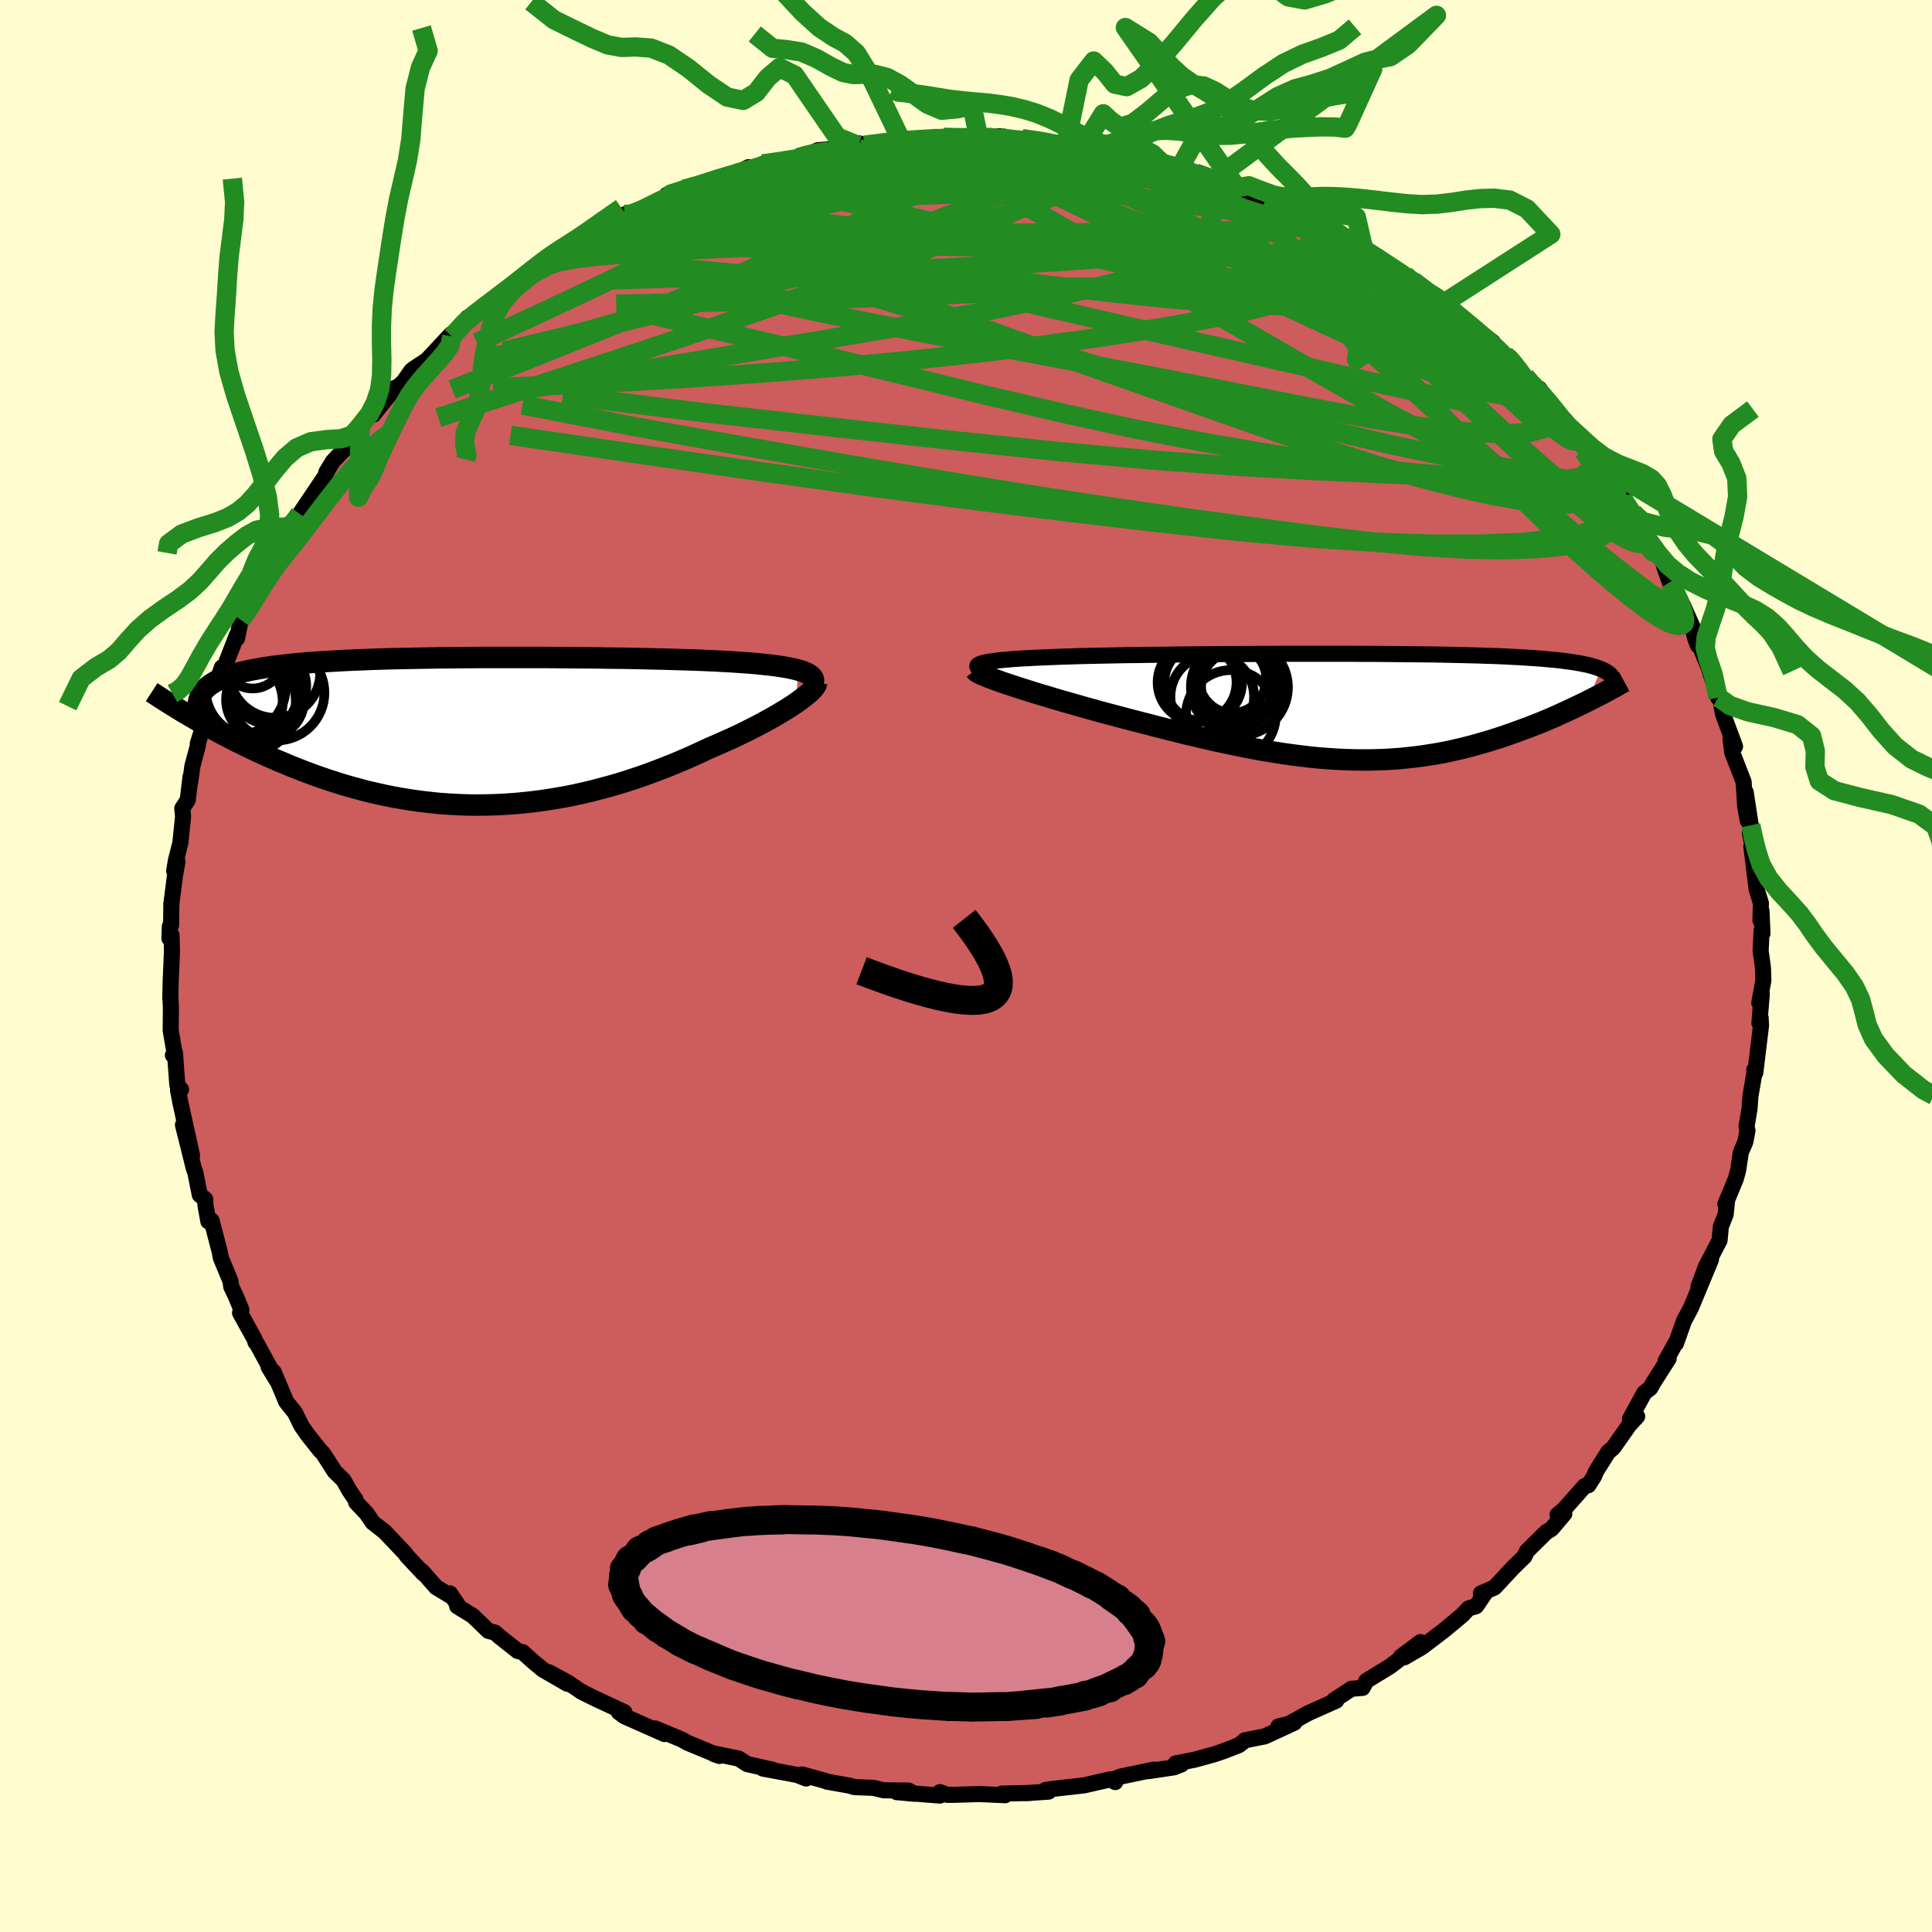 <svg xmlns="http://www.w3.org/2000/svg" width="500" height="500" viewBox="-100 -100 200 200"><defs><clipPath id="c"><path d="m35.22-6.36-.39-.1-.42-.09-.46-.09-.49-.08-.53-.08-.56-.07-.6-.06-.62-.07-.66-.06-.69-.05-.71-.05-.74-.05-.77-.04-.79-.05-.81-.03-.87-.04-.9-.03-.94-.03-.97-.03-1-.03-1.04-.02-1.06-.03-1.09-.02L17-7.58l-1.13-.01-1.16-.02-1.16-.01-1.18-.01-1.2-.01-1.2-.01-1.21-.01H2.72l-1.19.01-1.19.01-1.17.01-1.15.01-1.14.02-1.12.02-1.1.02-1.08.02-1.06.03-1.03.03-1.01.04-.98.04-.95.04-.92.05-.89.05-.87.05-.83.06-.8.06-.77.07-.73.07-.71.08-.67.08-.65.08-.61.09-.58.1-.55.1-.53.1-.5.11-.47.11-.44.12-.42.12-.39.13-.37.14-.34.14-.32.14-.29.15-.27.16-.25.16-.22.17-.2.17-.17.18-.16.19-.13.19-.97 2.5.49.28.51.29.52.29.53.3.54.29.56.3.58.3.58.3.6.3.62.3.62.3.64.3.66.3.66.3.68.29.7.29.71.3.73.29.74.29.76.28.78.28.79.27.81.26.82.26.84.24.85.23.86.23.88.2.89.2.91.18.91.16.93.15.94.13.95.11.95.1.97.07.97.05.99.04.98.01 1-.01.99-.03 1.01-.05 1-.07 1.01-.1L8 7.25l1.01-.14 1.01-.16 1.01-.17 1-.2 1-.22 1-.24.99-.26.99-.27.98-.29.97-.31.96-.32.95-.34.93-.35.93-.36.91-.37.89-.38.88-.39.86-.39.85-.4.73-.31.72-.32.7-.31.68-.32.67-.32.64-.32.63-.32.61-.32.58-.32.56-.31.53-.31.5-.3.48-.29.45-.29.42-.28"/></clipPath><clipPath id="b"><path d="m-37.39-4.72.42-.06.45-.05.49-.04.54-.05.57-.04.6-.04.64-.03.67-.04.71-.03.73-.03.76-.03.78-.03.81-.02.84-.03.86-.02.94-.02.98-.02 1.01-.02 1.04-.02 1.06-.01 1.1-.02 1.11-.01 1.14-.01 1.15-.02 1.17-.01 1.18-.01 1.19-.01 1.2-.01h1.21l1.21-.01 1.21-.01h1.21l1.21-.01h7.05l1.13.01h1.1l1.09.01 1.07.01 1.04.01 1.02.01 1 .01.97.01.94.02.91.02.89.02.86.02.83.02.8.03.78.02.74.03.72.03.68.04.66.03.63.04.61.04.57.04.56.04.52.05.51.04.48.05.46.05.43.06.42.05.39.06.38.06.35.06.34.07.31.06.3.07.27.08.26.07.24.08.23.08.2.08-1.32 3.3-.44.22-.44.21-.45.22-.47.22-.47.22-.49.22-.5.23-.5.22-.52.22-.53.22-.53.21-.55.22-.56.21-.57.21-.57.21-.6.21-.6.21-.62.2-.63.2-.64.19-.66.19-.67.19-.68.17-.69.17-.71.16-.71.15-.73.14-.74.12-.76.12-.76.1-.78.09-.79.08-.8.06-.81.05-.82.03-.83.02H.75l-.86-.01-.87-.03-.87-.04-.89-.06-.91-.07-.91-.09-.92-.11-.93-.12-.94-.13-.96-.15-.96-.16-.97-.17-.98-.19-.99-.2-.99-.21-1-.21-1.01-.23-1.02-.24-1.02-.24-1.02-.25-1.03-.26-1.03-.26-1.03-.27-1.03-.26-1.03-.27-1.02-.27-1.02-.27-.83-.22-.81-.23-.81-.22-.79-.23-.78-.22-.77-.22-.75-.22-.73-.22-.71-.21-.69-.21-.66-.21-.64-.2-.61-.2-.58-.19-.55-.18"/></clipPath><filter id="a"><feTurbulence baseFrequency=".05" numOctaves="3" result="noise" type="noise"/><feDisplacementMap in="SourceGraphic" in2="noise" scale="2"/></filter></defs><rect width="100%" height="100%" x="-100" y="-100" fill="#FFFDD0"/><path fill="#CD5C5C" stroke="#000" stroke-linejoin="round" stroke-width="1.667" d="m82.5.18.04 1.33-.42 2.31.26-.91-.25 3.01.13-.56.04.8-.59 4.88-.11-.29.04.18-.43 2.51-.1 1.33-.31 1.87.1.41-.23 1.17-.46 1.07-.28 1.87-.24.87-1.08 2.62.16-.18-.13 1.25-.5 1.26-.13 1.42-1.39 2.67-.8 2.14 1.3-2.82-2.03 4.89-.09.19-.67 1.26-.84 2.36.05-.21-1.13 2.04.33-.28-1.6 2.51-.29.53-.63.5-1.48 2.7.74-.25-.82.88-1.67 2.38-.51.42-1.28 2.04-.16.44-.61.96-.38.08-2.16 2.44-.65.54.7-.11-1.32 1.56-.56.35-2 1.97-.26.56-1.14 1.11-1.95 2.09-1.41.61.53-.18-1.02 1.5-.78.23-.67.71-1.9 1.58-2.29 1.74-1.8 1.04 1.68-1.58-2.04 1.52.3-.09-1.38 1.06L41.45 74l-.4.73-1.14.09L38.1 76l.23.05-2.87 1.28-2.44 1.35-.68.04 1.66-.39-3.07 1.42-2.08.41-.15.15-.45.35-1.62.63-.95.32-2 .55-1.98.39.6.1-.75.3-2.68.4.57-.16-3.44.72-.66.26.11.31-.47-.29-2.75.63-3.46.39-.54.09.32.17-2.45.16.51-.02-2.9.06.34.17-2.65-.12-2.73.08h-.61l-.75-.28-.01.36-4.48-.36 1.83.17-.61-.33-2.58-.03-1.01-.25-2-.08-.5-.15-2.37-.42-.1-.06-2.45-.68.42.42-.94-.37-3.54-.66 1 .12-2.61-.58-.89-.57-2.36-.49-.18.03.55.19-3.27-1.35-.67-.37-2.72-1.13.97.58-4.15-1.84-.59-.44.58.01-3.17-1.48-1.26-.63-1.42-.96-1.96-1.06 1.92 1.2-2.54-1.47-1-.83-1.09-.98-.52-.12-1.92-1.52-.42-.38-.69-.18-1.62-1.56-1.61-.99.06-.15-.81-1.18.08.27-1.51-.91-1.49-1.69.17.27-1.71-1.82-.19-.28-2.12-2.23-1.21-.94-.65-.95-1.08-1.14-.06-.28-.66-.97-.59-1.06-.92-.9-1.18-1.84-.38-.4-1.26-1.59-.62-.9-.67-1.36-.9-1.12-1.29-3.07-.53-.53.86 1.42-2.06-3.8-.17-.19-.08-.3-1.51-2.73.14-.32-.6-1.45-.45-.94-.08-.58-1-2.41-.13-.69-.83-3.17-.33.09-.3-1.67-.02-.62-.57-.46-.46-2.32-.15-.39-1.13-4.53.94 3.16-1.2-5.43-.25-1.33.31-.06-.38-.45-.25-3.35-.21.24.21-.01-.44-2.54.02-2.32-.04-1.06-.02.07.04-1.8.13-3.07-.04-1.68-.22.32.04-1.23.13-.13.03-2.21.37-2.9.26-1.49-.34.98.18-1.09.46-1.81.28-2.72-.08-.85.56-.87.3-2.43-.04.58.22-1.64.57-2.13-.01-.21 1.22-3.87.33-.32.42-1.09-.64.71 1.17-3.33.05.53 1.5-3.87.02.33.39-1.91.72-1.31.61-.98-.06-.21 1.04-2.39.6-1.16.99-1.72-.66 1.25 2.11-3.03-.31.61.47-1.07.59-.96 2.67-3.96.08-.35.67-1.11 1.14-1.21.54-.41.24-.72.93-1.37 1.59-1.66-.24.52 2.24-2.79.21-.02.66-.58.82-1.17.25-.2 1.37-.9 2.46-2.64-.9.98 1.01-.78 1.62-1.94 1.15-.63.6-.38 1.48-1.28.53-.3 1.88-1.04.74-.92.57-.43 2.5-1.66-.52.23 2.16-1.06-.51.49 2.57-1.7-.32.35 3.42-2.36.4.27 1.02-.64.73-.18 2.81-1.62-.56.13.14.15 1.61-.72 2.59-.69 1.02-.55.87.07 2.23-1.12.44.22 1.01-.55 2.17-.29 1.49-.36 1.05-.27.99-.5 1.98-.15 2.19-.34.07-.23.38.11.21.09 3.32-.34.49-.27.02.12 3.94-.21-.49-.15.93.05 4.1-.04-.47.1 2.39-.18-1.32.04 1.99.44 1.41-.24 2.64.39 1.93.11-.31.06 1.98.39 2.52.35-.41.02.2-.09 3.47.6.36.06.64.17 1.59.58 1.74.38.17-.01 1.19.46 2.19.76 1.1.28 1.27.58.53.12 2.47.98 1.05.32.52.36 1.83.98 1.45.39-.75-.13 1.56.92 1.06.28.99.77 2.32 1.01.54.6 1.15.62 2.89 2.29-.23-.48.32.44.53.17 1.79 1.34.68.32.48.26 3.48 3.03-1.68-1.3 3.5 2.69-1.17-.73 2.43 2.05.53.26 1.55 2 .26.43 2.14 2.12-.94-1.33.19.67 2.71 2.85-.92-.59 2.63 2.48 1.62 2.46-1.35-1.7 2.45 3.07 1.32 1.79-.06.68.2-.33-.12.24 1.07 1.27.37.77.95 1.71 1.75 2.55.15.57.55 1.57-.03-.4 1.47 2.94.89 2 .31 1.28.26.69-.23-1.03.98 2.43.36.87 1 3.15.21-.09.15.97.14.81 1.25 3.37-.47-.83.18 1.46 1.18 3.04.16 2.53.26 1.47-.21-2.94.53 3.43-.1.81.7 3.37-.54-1.96.55 4.43.44 1.41-.05 1.78.11-.95.1 2.31-.09-.29-.1 2.09.24 1.75.04 1.33" filter="url(#a)"/><path fill="#fff" d="m-37.39-4.72.42-.06.45-.05.49-.04.54-.05.57-.04.6-.04.64-.03.67-.04.71-.03.73-.03.76-.03.78-.03.81-.02.84-.03.86-.02.94-.02.98-.02 1.01-.02 1.04-.02 1.06-.01 1.1-.02 1.11-.01 1.14-.01 1.15-.02 1.17-.01 1.18-.01 1.19-.01 1.2-.01h1.21l1.21-.01 1.21-.01h1.21l1.21-.01h7.05l1.13.01h1.1l1.09.01 1.07.01 1.04.01 1.02.01 1 .01.97.01.94.02.91.02.89.02.86.02.83.02.8.03.78.02.74.03.72.03.68.04.66.03.63.04.61.04.57.04.56.04.52.05.51.04.48.05.46.05.43.06.42.05.39.06.38.06.35.06.34.07.31.06.3.07.27.08.26.07.24.08.23.08.2.08-1.32 3.3-.44.22-.44.21-.45.22-.47.22-.47.22-.49.22-.5.23-.5.22-.52.22-.53.22-.53.21-.55.22-.56.21-.57.21-.57.21-.6.21-.6.21-.62.2-.63.2-.64.19-.66.19-.67.19-.68.17-.69.17-.71.16-.71.15-.73.14-.74.12-.76.12-.76.1-.78.09-.79.08-.8.06-.81.05-.82.03-.83.02H.75l-.86-.01-.87-.03-.87-.04-.89-.06-.91-.07-.91-.09-.92-.11-.93-.12-.94-.13-.96-.15-.96-.16-.97-.17-.98-.19-.99-.2-.99-.21-1-.21-1.01-.23-1.02-.24-1.02-.24-1.02-.25-1.03-.26-1.03-.26-1.03-.27-1.03-.26-1.03-.27-1.02-.27-1.02-.27-.83-.22-.81-.23-.81-.22-.79-.23-.78-.22-.77-.22-.75-.22-.73-.22-.71-.21-.69-.21-.66-.21-.64-.2-.61-.2-.58-.19-.55-.18" filter="url(#a)" transform="translate(40.18 -26.84)"/><path fill="#fff" d="m35.22-6.36-.39-.1-.42-.09-.46-.09-.49-.08-.53-.08-.56-.07-.6-.06-.62-.07-.66-.06-.69-.05-.71-.05-.74-.05-.77-.04-.79-.05-.81-.03-.87-.04-.9-.03-.94-.03-.97-.03-1-.03-1.04-.02-1.06-.03-1.09-.02L17-7.58l-1.13-.01-1.16-.02-1.16-.01-1.18-.01-1.2-.01-1.2-.01-1.21-.01H2.72l-1.19.01-1.19.01-1.17.01-1.15.01-1.14.02-1.12.02-1.1.02-1.08.02-1.06.03-1.03.03-1.01.04-.98.04-.95.04-.92.05-.89.05-.87.05-.83.06-.8.06-.77.07-.73.07-.71.08-.67.08-.65.08-.61.09-.58.1-.55.1-.53.1-.5.11-.47.11-.44.12-.42.12-.39.13-.37.14-.34.14-.32.14-.29.15-.27.16-.25.16-.22.17-.2.17-.17.18-.16.19-.13.19-.97 2.5.49.28.51.29.52.29.53.3.54.29.56.3.58.3.58.3.6.3.62.3.62.3.64.3.66.3.66.3.68.29.7.29.71.3.73.29.74.29.76.28.78.28.79.27.81.26.82.26.84.24.85.23.86.23.88.2.89.2.91.18.91.16.93.15.94.13.95.11.95.1.97.07.97.05.99.04.98.01 1-.01.99-.03 1.01-.05 1-.07 1.01-.1L8 7.25l1.01-.14 1.01-.16 1.01-.17 1-.2 1-.22 1-.24.99-.26.99-.27.98-.29.97-.31.96-.32.95-.34.93-.35.93-.36.91-.37.89-.38.88-.39.86-.39.85-.4.73-.31.72-.32.7-.31.68-.32.67-.32.64-.32.63-.32.61-.32.58-.32.56-.31.53-.31.5-.3.48-.29.45-.29.42-.28" filter="url(#a)" transform="translate(-52.61 -24.28)"/><g fill="none" stroke="#000" transform="translate(40.18 -26.84)"><path stroke-linejoin="round" stroke-width="1.667" d="m-38.9-4-.08-.09-.03-.09.02-.08.08-.08.13-.07.19-.07.23-.07.28-.06.32-.06.37-.05.42-.06.45-.05.49-.04.54-.05.57-.04.6-.04.64-.03.67-.04.71-.03.73-.03.76-.03.78-.03.81-.02.84-.03.86-.02.94-.02.98-.02 1.01-.02 1.04-.02 1.06-.01 1.1-.02 1.11-.01 1.14-.01 1.15-.02 1.17-.01 1.18-.01 1.19-.01 1.2-.01h1.21l1.21-.01 1.21-.01h1.21l1.21-.01h7.05l1.13.01h1.1l1.09.01 1.07.01 1.04.01 1.02.01 1 .01.97.01.94.02.91.02.89.02.86.02.83.02.8.03.78.02.74.03.72.03.68.04.66.03.63.04.61.04.57.04.56.04.52.05.51.04.48.05.46.05.43.06.42.05.39.06.38.06.35.06.34.07.31.06.3.07.27.08.26.07.24.08.23.08.2.08.19.08.18.09.16.09.14.09.13.09.12.09.1.1.08.1.08.1.06.1" filter="url(#a)"/><path stroke-linejoin="round" stroke-width="2.222" d="m-39.23-3.79.07.09.12.1.19.11.24.12.29.13.35.14.39.15.43.16.47.17.51.18.55.18.58.19.61.2.64.2.66.21.69.21.71.21.73.22.75.22.77.22.78.22.79.23.81.22.81.23.83.22 1.02.27 1.02.27 1.03.27 1.03.26 1.03.27 1.03.26 1.03.26 1.02.25 1.02.24 1.02.24 1.01.23 1 .21.99.21.99.2.98.19.97.17.96.16.96.15.94.13.93.12.92.11.91.09.91.07.89.06.87.04.87.03.86.01h.85l.83-.02.82-.03.81-.05.8-.06.79-.08.78-.09.76-.1.76-.12.74-.12.73-.14.71-.15.71-.16.69-.17.68-.17.67-.19.66-.19.64-.19.63-.2.62-.2.6-.21.6-.21.57-.21.57-.21.56-.21.55-.22.53-.21.53-.22.52-.22.5-.22.5-.23.49-.22.47-.22.47-.22.45-.22.44-.21.44-.22.42-.21.41-.21.4-.21.39-.2.38-.21.37-.2.36-.19.35-.2.33-.19.33-.18" filter="url(#a)"/><circle cx="-12.034" cy="-2.209" r="4.236" clip-path="url(#b)" filter="url(#a)"/><circle cx="-14.689" cy="-1.044" r="4.33" clip-path="url(#b)" filter="url(#a)"/><circle cx="-11.904" cy="-2.039" r="4.992" clip-path="url(#b)" filter="url(#a)"/><circle cx="-16.259" cy="-2.519" r="4.086" clip-path="url(#b)" filter="url(#a)"/><circle cx="-11.944" cy="-3.314" r="4.282" clip-path="url(#b)" filter="url(#a)"/><circle cx="-12.754" cy=".856" r="4.648" clip-path="url(#b)" filter="url(#a)"/><circle cx="-15.629" cy="-2.509" r="4.024" clip-path="url(#b)" filter="url(#a)"/><circle cx="-12.134" cy="-2.089" r="3.708" clip-path="url(#b)" filter="url(#a)"/><circle cx="-12.609" cy="-2.874" r="3.514" clip-path="url(#b)" filter="url(#a)"/><circle cx="-11.839" cy="-2.009" r="4.982" clip-path="url(#b)" filter="url(#a)"/></g><g fill="none" stroke="#000" transform="translate(-52.61 -24.28)"><path stroke-linejoin="round" stroke-width="2.222" d="m36.78-5.01.04-.17v-.16l-.05-.16-.09-.14-.14-.14-.18-.13-.22-.12-.27-.12-.31-.11-.34-.1-.39-.1-.42-.09-.46-.09-.49-.08-.53-.08-.56-.07-.6-.06-.62-.07-.66-.06-.69-.05-.71-.05-.74-.05-.77-.04-.79-.05-.81-.03-.87-.04-.9-.03-.94-.03-.97-.03-1-.03-1.04-.02-1.06-.03-1.09-.02L17-7.58l-1.13-.01-1.16-.02-1.16-.01-1.18-.01-1.2-.01-1.2-.01-1.21-.01H2.72l-1.19.01-1.19.01-1.17.01-1.15.01-1.14.02-1.12.02-1.1.02-1.08.02-1.06.03-1.03.03-1.01.04-.98.04-.95.04-.92.05-.89.05-.87.05-.83.06-.8.06-.77.07-.73.07-.71.08-.67.08-.65.08-.61.09-.58.1-.55.1-.53.1-.5.11-.47.11-.44.12-.42.12-.39.13-.37.14-.34.14-.32.14-.29.15-.27.16-.25.16-.22.17-.2.17-.17.18-.16.19-.13.19-.11.19-.09.21-.07.2-.05.21-.04.22-.01.22v.23l.03.23.04.24.05.24" filter="url(#a)"/><path stroke-linejoin="round" stroke-width="2.222" d="m37.14-5.05-.02.13-.07.16-.11.17-.16.19-.19.21-.24.22-.28.23-.32.25-.35.26-.38.28-.42.28-.45.29-.48.29-.5.3-.53.31-.56.31-.58.32-.61.32-.63.32-.64.32-.67.32-.68.32-.7.31-.72.32-.73.31-.85.4-.86.39-.88.39-.89.38-.91.37-.93.36-.93.35-.95.34-.96.32-.97.31-.98.29-.99.27-.99.26-1 .24-1 .22-1 .2-1.01.17-1.01.16L8 7.25l-1.01.11-1.01.1-1 .07-1.01.05-.99.03-1 .01L1 7.61l-.99-.04-.97-.05-.97-.07-.95-.1-.95-.11-.94-.13-.93-.15-.91-.16-.91-.18-.89-.2-.88-.2-.86-.23-.85-.23-.84-.24-.82-.26-.81-.26-.79-.27-.78-.28-.76-.28-.74-.29-.73-.29-.71-.3-.7-.29-.68-.29-.66-.3-.66-.3-.64-.3-.62-.3-.62-.3-.6-.3-.58-.3-.58-.3-.56-.3-.54-.29-.53-.3-.52-.29-.51-.29-.49-.28-.48-.29-.47-.27-.45-.28-.44-.27-.43-.26-.41-.26-.4-.26-.39-.25-.38-.25-.37-.24" filter="url(#a)"/><circle cx="-21.247" cy="-7.603" r="3.156" clip-path="url(#c)" filter="url(#a)"/><circle cx="-18.742" cy="-4.003" r="4.932" clip-path="url(#c)" filter="url(#a)"/><circle cx="-22.937" cy="-3.088" r="4.812" clip-path="url(#c)" filter="url(#a)"/><circle cx="-19.947" cy="-3.288" r="4.042" clip-path="url(#c)" filter="url(#a)"/><circle cx="-19.587" cy="-4.693" r="3.902" clip-path="url(#c)" filter="url(#a)"/><circle cx="-21.432" cy="-3.118" r="4.664" clip-path="url(#c)" filter="url(#a)"/><circle cx="-21.572" cy="-2.893" r="4.998" clip-path="url(#c)" filter="url(#a)"/><circle cx="-18.927" cy="-6.103" r="4.69" clip-path="url(#c)" filter="url(#a)"/><circle cx="-21.287" cy="-4.313" r="4.806" clip-path="url(#c)" filter="url(#a)"/><circle cx="-22.682" cy="-4.503" r="4.848" clip-path="url(#c)" filter="url(#a)"/></g><g fill="none" stroke="#228B22" stroke-linejoin="round" stroke-width="2"><path d="m66.67-50.54.7 1.21-.01.47-.36.17-.58.13-.75.2-.96.25-1.24.21-1.59.09-2.01-.09-2.46-.3-2.94-.52-3.42-.76-3.92-1.01-4.44-1.29-4.97-1.59-5.51-1.86-6.03-2.11-6.59-2.32-7.18-2.53-7.8-2.8-8.41-3.09-8.86-3.46-8.98-3.9" filter="url(#a)"/><path d="m59.53-59.11 1.3 1.71.03.97-.8.73-1.66.45-2.59.15-3.52-.15-4.53-.49-5.58-.87-6.68-1.25-7.78-1.54-8.85-1.73-9.94-1.88-11.03-2.07-12.15-2.38-13.36-2.86m6.56-12.71 1.95-.28 1.87-.28 1.97-.26 2.13-.23 2.24-.18 2.25-.13 2.21-.09 2.18-.06 2.19-.03 2.19-.04 2.15-.05 2.03-.05 1.85-.03 1.64-.03 1.39-.01 1.07-.01.39-.08" filter="url(#a)"/><path d="m63.95-54.37.72 1.3.18.78-.02.81-.42.65-.91.36-1.39.12-1.81-.01-2.17-.05-2.52-.07-2.93-.11-3.36-.21-3.87-.34-4.41-.5-4.98-.69-5.56-.86-6.15-1.07-6.74-1.31-7.33-1.59-7.9-1.85-8.46-2.06-9.07-2.2-9.7-2.29-10.32-2.48" filter="url(#a)"/><path d="m10.05-85.09 1.72.36 1 .31.43.33.11.4-.17.51-.51.63-.9.75-1.32.88-1.75 1-2.19 1.13-2.66 1.26-3.15 1.41L-3-74.59l-4.21 1.67-4.78 1.79-5.38 1.94-6.04 2.1-6.73 2.28-7.46 2.48-8.18 2.68-8.85 2.88" filter="url(#a)"/><path d="m-29.21-80.41 2.1-.56 1.82-.39 1.9-.32 2.06-.27 2.23-.22 2.41-.2 2.56-.16 2.67-.14 2.76-.12 2.79-.08 2.78-.04 2.71-.01 2.61.01 2.51.03 2.4.03 2.3.02h2.19l2.03-.02 1.83-.04 1.6-.06 1.41-.04h1.25m25.73 11.46.49.44.86.61 1.07.75 1.16.86 1.18.91 1.15.93 1.07.89.96.82.85.74.71.65.55.54.36.4.15.22-.1.02-.34-.18-.56-.36-.75-.5-.93-.65-1.13-.83-1.41-1.07-1.8-1.44-2.31-1.89-2.74-2.31" filter="url(#a)"/><path d="m-45.97-70.74.97-.82 1.54-.85 1.94-.84 2.21-.81 2.47-.8 2.73-.84 2.99-.9 3.2-.97 3.34-.99 3.38-.98 3.32-.94 3.2-.91 3-.86 2.8-.81 2.66-.76 2.69-.72 2.79-.67m33.37 6.43 1.18.74.08.53-.71.56-1.32.68-1.89.84-2.53 1-3.26 1.14-4.08 1.26-4.99 1.36-5.97 1.42-7.01 1.45-8.04 1.47-9.02 1.53-10.01 1.66-11.07 1.85-12.2 2.04" filter="url(#a)"/><path d="m38.77-75.57 1.42.79.47.66-.2.58-1 .4-1.88.18-2.77-.03-3.6-.17-4.46-.24-5.34-.31-6.33-.39-7.37-.53-8.4-.73-9.39-1-10.55-1.17" filter="url(#a)"/><path d="m38.77-75.57 1.57.85.88.81.48.8.03.73-.47.6-.93.54-1.31.54-1.68.59-2.05.65-2.46.7-2.91.74-3.41.76-3.95.76-4.48.77-5.05.77-5.62.76-6.21.76-6.84.73-7.49.7-8.14.64-8.73.6-9.24.52-9.72.38" filter="url(#a)"/><path d="m-45.23-71.66 1.23-.64 1.85-.6 2.23-.4 2.66-.27 3.14-.23 3.62-.22 4.05-.22 4.4-.19 4.7-.13 4.92-.05 5.1.02 5.25.08 5.38.13 5.51.17 5.67.19 5.83.25 5.98.32 6.15.46 6.41.73" filter="url(#a)"/><path d="m34.46-77.8.77.27.39.29.41.38.41.45.31.49.11.51-.19.49-.55.43-.97.35-1.41.24-1.85.14-2.27.06-2.68.02h-3.08l-3.52-.04-4-.07-4.52-.14-5.04-.24-5.54-.34-6.03-.46-6.56-.52-7.22-.58-7.92-.65M68.13-48.4l-.05.48-.29.74-.74.86-1.32.86-1.99.73-2.73.54-3.49.34-4.25.17-5.01.01-5.79-.19-6.6-.42-7.44-.68-8.29-.9-9.1-1.07-9.9-1.22-10.71-1.4-11.57-1.61-12.53-1.8-13.48-1.97m36.63-30.04 2.29-.28 1.48-.16 1.39-.11 1.43-.09 1.45-.06 1.39-.04 1.28-.02h1.12l.95.01.78.04.64.06.49.07.29.09.03.1-.28.11-.62.11-.99.11-1.35.1-1.68.08-1.97.07-2.27.06-2.73.07-3.49.11" filter="url(#a)"/><path d="m1.79-85.81.34.08.97.16 1.34.28 1.76.41 2.1.49 2.3.56 2.36.61 2.34.65 2.31.67 2.25.68 2.2.68 2.15.67 2.09.66 2.01.64 1.92.62 1.83.62 1.72.6 1.6.57 1.44.51 1.21.39.87.21h.48l.06-.15" filter="url(#a)"/><path d="m3.71-85.89-.22.13.94.15 1.28.14 1.24.17 1 .18.72.21.42.23.12.24-.16.26-.45.28-.74.31-1.07.35-1.42.4-1.79.43-2.15.47-2.54.51-2.91.54-3.32.58-3.79.64-4.32.69-4.92.74-5.56.84-6.24.97M55.8-63.26l.71.68.72.91.52.74.25.51.03.36-.14.31-.28.29-.45.24-.68.13-.98-.02-1.31-.22-1.71-.48-2.13-.75-2.58-1.05-3.06-1.34-3.5-1.59-3.93-1.81-4.29-2-4.63-2.18-5-2.4-5.52-2.7-6.24-3.04-7.18-3.42" filter="url(#a)"/><path d="m46.29-70.92 1.19.92.58.61.2.57-.24.48-.74.32-1.29.15-1.84-.02-2.41-.19-3.05-.34-3.74-.54-4.52-.78-5.33-1.03-6.17-1.29-7-1.53-7.8-1.73-8.58-1.94-9.45-2.16m-27.13 5.33 2.18-.98 2.65-.42 3.4-.07 4.06.25 4.69.54 5.29.81 5.9 1.07 6.51 1.35 7.12 1.61 7.73 1.8 8.27 1.91 8.69 1.98 9 2.04 9.22 2.12 9.17 1.96M18.81-83.59l1.27.45.68.32.17.29-.28.32-.76.34-1.36.34-2.05.33-2.8.32-3.62.31-4.53.3-5.53.29-6.54.27-7.47.16-8.1-.06" filter="url(#a)"/><path d="m57.88-61 .64.72.66.67.56.59.59.69.66.81.67.85.59.8.46.68.25.5.03.28-.22.03-.47-.22-.72-.48-.95-.7-1.17-.91-1.41-1.11-1.69-1.33-2.03-1.62-2.39-1.96-2.79-2.31L46-67.7l-3.42-2.99-3.53-3.27m26.52 22.05-.53-.27-.35.85-1.15.75-2.18.32-3.19-.01-4.1-.19-4.97-.24-5.83-.26-6.77-.3-7.78-.43-8.86-.64-9.97-.9-11.1-1.15-12.26-1.36-13.49-1.52-14.78-1.82m24.35-24.6.99-.28 1.04-.22.9-.11.55.04.13.19-.23.34-.52.49-.81.63-1.15.79-1.53.97-1.99 1.17-2.49 1.39-3.02 1.62-3.6 1.87-4.24 2.11-4.96 2.39-5.78 2.72-6.52 3.02m69.43-19.04 1.43.46 1.13.32.94.28.84.3.7.28.46.24.14.17-.26.1h-.7l-1.18-.09-1.7-.2-2.2-.33-2.75-.46-3.42-.61-4.25-.74-5.27-.89" filter="url(#a)"/><path d="m68.01-48.16.78 1.06.59 1.03.46.99.23.77-.08.45-.41.11-.74-.21-1.06-.54-1.42-.91-1.8-1.36-2.2-1.84-2.59-2.3-2.99-2.72-3.41-3.14-3.91-3.61-4.47-4.17-5.11-4.8-5.77-5.4m-69.07-2.78 1.05-.56 1.21-.61 1.16-.57 1.09-.49 1.13-.44 1.2-.43 1.24-.42 1.19-.39 1.07-.34.89-.28.68-.19.47-.11.22-.02-.01.07-.28.16-.55.27-.89.4-1.29.55-1.74.71-2.24.88-2.76 1.1-3.23 1.33" filter="url(#a)"/><path d="m37.78-76.34 1.16.77 1.05.76.76.73.4.68v.56l-.43.44-.84.34-1.19.28-1.54.28-1.87.27-2.23.27-2.64.25-3.07.19-3.54.14-4.06.08-4.61.03-5.18-.02-5.79-.07-6.42-.15-7.04-.27-7.62-.42-8.13-.6-8.54-.78" filter="url(#a)"/><path d="m14.55-84.35-.1.06.41.2.42.32.11.43-.32.51-.77.62-1.21.71-1.69.82-2.18.93-2.7 1.05-3.27 1.16-3.88 1.28-4.53 1.41-5.21 1.53-5.91 1.66-6.63 1.77-7.42 1.91-8.3 2.1-9.18 2.23" filter="url(#a)"/><path d="m48.08-69.58.68.42.82.69.67.7.37.56.06.41-.26.26-.59.14-.97-.02-1.42-.22-1.91-.45-2.45-.72-2.98-.98L36.64-70l-3.92-1.41-4.39-1.62-4.97-1.86-5.7-2.17-6.53-2.53-7.07-2.89m-39.42 4.68.67-.04 1.11-.41 1.36-.58 1.41-.6 1.41-.57 1.47-.53 1.53-.52 1.54-.5 1.43-.46 1.22-.39.93-.3.61-.2.25-.09-.12.02-.51.14-.98.28-1.56.45" filter="url(#a)"/><path d="m72.85-39.72.38.59.6 1.34.42 1.17.15.75-.06.39-.23.18-.36.05-.52-.09-.72-.29-.96-.55-1.23-.84-1.49-1.14-1.76-1.43-2.02-1.73-2.28-2.03-2.54-2.38-2.85-2.79-3.18-3.26-3.56-3.75-3.97-4.23-4.4-4.66-4.83-5.09-5.17-5.57" filter="url(#a)"/><path d="m72.85-39.72.28.48.34 1.08-.01.74-.48.13-.92-.45-1.32-.91-1.7-1.28-2.12-1.64-2.61-2.09-3.15-2.64-3.74-3.24-4.35-3.86-4.98-4.5-5.66-5.17-6.35-5.88-6.88-6.54" filter="url(#a)"/><path d="m68.13-48.4.03.49-.02.77-.32.91-.7.91-1.19.8-1.74.61-2.29.43-2.84.28-3.42.11-3.99-.06-4.62-.28-5.23-.5-5.86-.7-6.48-.86-7.09-.97-7.73-1.12-8.37-1.28-9.04-1.47-9.73-1.65-10.45-1.82-11.18-2-11.78-2.28m15.51-21.89-.15.05.64-.19 1.14-.36 1.3-.42 1.2-.39.97-.3.71-.21.44-.1.16.03-.15.16-.56.31-1.02.5-1.58.7-2.21.97-2.92 1.27-3.72 1.63m81.59 4.79.3.38.3.43.12.48-.19.48-.59.47-1.06.4-1.58.31-2.13.2-2.73.1-3.33-.01-3.97-.13-4.63-.26-5.3-.43-6-.63-6.72-.81-7.46-.94-8.22-1.05-9.02-1.15-10.06-1.16" filter="url(#a)"/><path d="m-44.66-72.09 1.68-1.08 1.28-.7 1.36-.66 1.53-.73 1.68-.83 1.75-.88 1.72-.86 1.58-.79 1.38-.67 1.09-.55.76-.4.34-.22-.12-.03-.58.17-.89.28m65.26 2.5 1.37.74 1.32.68 1.36.75 1.39.82 1.33.83 1.22.79 1.06.7.89.59.72.49.6.41.48.34.34.27.18.17-.05.05-.29-.09-.57-.25-.84-.43-1.1-.59-1.36-.76-1.66-.95-2.02-1.21-2.46-1.51-2.85-1.8m30 23.89 1.56 2.27.16 1.13-.94.28-1.8-.23-2.5-.49-3.14-.62-3.83-.72-4.59-.89-5.45-1.15-6.39-1.5-7.36-1.92-8.28-2.32-9.2-2.72-10.18-3.09-11.29-3.5-12.47-3.97" filter="url(#a)"/><path d="m67.99-48.75-.11.29-.23.01-.34.05-.48.12-.68.13-.98.03-1.39-.2-1.86-.5-2.38-.85-2.92-1.2-3.45-1.56-3.99-1.94-4.54-2.39-5.12-2.85-5.75-3.31-6.44-3.71-7.14-4.07-7.83-4.46-8.62-4.91m-2.42-5.64 1.2-.06.47.12.45.21.4.29.1.36-.37.45-.97.55-1.6.65-2.26.77-2.94.88-3.61.99-4.28 1.11-4.97 1.21-5.72 1.33-6.57 1.53-7.52 1.77" filter="url(#a)"/><path d="m-44.66-72.09 1.94-1.01 2.05-.48 2.65-.34 3.36-.33 4.03-.37 4.65-.38 5.18-.34 5.63-.25 6.01-.15 6.3-.07 6.51-.04 6.65-.04 6.74-.06 6.85-.08 6.93-.14" filter="url(#a)"/><path d="m-2.31-85.77 2.45.03.92.14.22.25-.13.41-.36.57-.6.73-.98.9-1.48 1.07-2.06 1.26-2.71 1.44-3.36 1.64-4.02 1.83-4.67 2.02-5.32 2.23-6 2.47-6.78 2.74-7.59 3.05-8.41 3.3" filter="url(#a)"/><path d="m12.03-84.7 1.42.23.54.14.34.17.15.22-.2.27-.64.31-1.15.35-1.69.39-2.27.43-2.89.46-3.53.5-4.17.52-4.86.53-5.64.56-6.52.66-7.5.72m57.64-1.22.83.35.67.45.42.45.09.41-.24.39-.52.4-.77.45-1.05.49-1.38.51-1.77.52-2.26.5-2.79.47-3.36.4-3.96.36-4.51.33-5.05.32-5.56.3-6.08.29-6.64.27-7.29.25-8 .27-8.66.26M67.99-48.75l-.01.34.04.16.13.29.18.45.18.55.1.54-.07.39-.31.17-.58-.11-.87-.39-1.17-.71-1.51-1.05-1.84-1.43-2.17-1.83-2.5-2.2-2.8-2.56-3.12-2.88-3.5-3.27-3.94-3.72-4.46-4.24-5.08-4.77" filter="url(#a)"/><path d="m-38.46-75.79.84-.36 1.73-.72 1.91-.63 2.03-.55 2.16-.5 2.29-.46 2.42-.43 2.59-.4 2.76-.39 2.89-.39 2.98-.4 2.99-.39 2.95-.37 2.9-.36 2.81-.33 2.73-.32 2.62-.3 2.47-.29 2.28-.26 2.05-.25 1.69-.21 1.23-.19" filter="url(#a)"/><path d="m-2.31-85.77 2.78.12 1.91.36 1.89.61 2.21.84 2.66 1.04 3.09 1.23 3.42 1.41 3.64 1.59 3.75 1.72 3.82 1.84 3.85 1.88 3.84 1.89 3.82 1.86 3.78 1.83 3.7 1.77 3.57 1.67 3.4 1.56 3.23 1.38" filter="url(#a)"/><path d="m5.79-85.65 2.06.3 1.23.24.77.29.47.34.18.38-.14.43-.46.5-.77.57-1.13.68-1.51.77-1.92.89-2.36.99-2.81 1.11-3.27 1.22-3.75 1.34-4.27 1.47-4.79 1.58-5.37 1.69-5.97 1.83-6.63 1.97-7.31 2.1-7.87 2.16M57.88-61l.58.67.53.55.31.37.21.37.14.37-.03.28-.3.06-.66-.23-1.09-.58-1.54-.96-2-1.38-2.49-1.85-3.02-2.34-3.57-2.83-4.13-3.27-4.62-3.66" filter="url(#a)"/><path d="m57.88-61 .61.7.62.61.44.48.41.5.38.54.29.48.1.32-.19.05-.52-.24-.87-.59-1.27-.97-1.73-1.44-2.26-1.98-2.83-2.53-3.39-3.03-3.96-3.46m-4.94-4.01 1.38.82.38.75-.37.74-1.21.64-2.14.5-3.05.39-3.89.34-4.72.34-5.57.37-6.5.41-7.53.42-8.63.41-9.82.37-11.04.3-12.27.26m17.33-14.81 1.54-.25 1.98-.12 2.5.01 2.92.14 3.18.29 3.37.42 3.6.54 3.87.62 4.13.67 4.29.67 4.34.65 4.27.6 4.15.58 3.98.56 3.84.59m34.91 28.6.03.4.19.34.37.56.5.79.58.93.57.95.47.85.33.64.14.36-.06.05-.31-.33-.61-.8-.96-1.36-1.35-2-1.79-2.69-2.15-3.23M14.55-84.35l.11.06 1.04.21 1.48.32 1.57.38 1.55.41 1.49.43 1.4.42 1.27.38 1.11.34.88.27.6.19.24.07-.17-.06-.64-.22-1.16-.4-1.58-.54m-30.43-3.37-.45-.9-1.32-2.75-1.55-3.23-1.34-2.16-1.16-1.02-1.22-.66-1.45-.97-1.74-1.58-1.98-2.12-2.09-2.28-2.07-1.89-1.9-.97-1.7-.03-1.64.31-1.8-.32-2.15-1.51-2.2-1.94-1.28.64M81.24-14.57l.26 1.24.34 1.38.45 1.41.79 1.44 1.09 1.37 1.14 1.22.99 1.11.8 1.07.77 1.13.92 1.24 1.09 1.33L91.02.75l.95 1.37.63 1.32.35 1.29.33 1.32.66 1.49 1.28 1.75 1.86 1.94 2.03 1.59 1.1.59M-11.18-84.94l-2.16-.88-2.33-3.39-2.06-3.01-1.58-.78-1.23 1.06-1.17 1.51-1.36.82-1.65-.34-1.93-1.3-2.07-1.67-2.03-1.38-1.84-.72-1.61-.12-1.44.05-1.45-.26-1.61-.68-1.87-.9-2.08-1.02-2.35-1.86m-6.78 47.38.11-.42-.23-1.2.07-1.16.42-1.01.53-1.08.39-1.29.23-1.48.17-1.55.22-1.57.32-1.54.41-1.49.51-1.36.67-1.18.86-.99.99-.92.88-.99" filter="url(#a)"/><path d="m-53.23-65.17 1.32-1.42 1.08-.91 1-.77.98-.74 1-.76 1.02-.78 1-.79 1-.79.98-.76.94-.68.92-.61.89-.57.92-.59 1.02-.69 1.29-.91 2.2-1.53m-17.56 13.3-.18.91-.49.73-.78.91-.85.94-.78.88-.69.84-.62.87-.55.98-.54 1.08-.55 1.13-.56 1.15-.53 1.13-.48 1.09-.43 1.04-.46.95-.62.92-.54 1.09.18-7.4.96-1.22.6-1.17.44-1.34.2-1.48.03-1.61-.04-1.73v-1.8l.08-1.82.18-1.82.25-1.8.28-1.84.29-1.91.32-1.96.37-1.95.45-1.94.46-2.02.36-2.26.21-2.58.23-2.63.56-2.21.79-1.72-.69-2.36m-6.33 41.17-.82.96-1.13.38-1.53.1-1.64.22-1.46.63-1.23 1.05-1.09 1.3-1 1.31-.92 1.17-.89.98-.94.78-1.08.63-1.34.53-1.65.51-1.78.67-1.34.99-.17.96m13.74-4.04-.58.79-.51.69-.56.69-.64.74-.71.79-.76.87-.75.96-.72 1.03-.65 1.08-.63 1.09-.65 1.11-.71 1.12-.76 1.16-.78 1.22-.74 1.26-.67 1.23-.59 1.08-.55.8-.58.53-.64.36" filter="url(#a)"/><path d="m-93-26.9 1.4-2.86 1.57-1.2 1.32-.77 1.02-.87.91-1.06 1.05-1.16 1.26-1.11 1.42-1.03 1.44-.96 1.28-.95 1.06-.99.9-1.02.89-1.03.97-.96 1.01-.87 1-.78 1.08-.6 1.41-.29 1.6-.02.85-.41" filter="url(#a)"/><path d="m-75.95-81.51.24 2.43-.09 1.83-.23 1.85-.25 1.95-.16 2.05-.12 2.01-.14 1.9-.1 1.84.1 1.93.39 2.19.72 2.51.93 2.75.96 2.81.82 2.64.55 2.27.24 1.83-.04 1.43-.27 1.14-.44 1.02-.57 1.06-.51 1.27-.12 1.53.3 1.15m-1.33 2.29.75-1.04.58-.94.62-1 .67-1.06.69-1.04.69-.94.68-.86.68-.84.7-.89.75-.99.84-1.09.9-1.19.93-1.2.91-1.15.86-1.02.81-.9.76-.83.78-.81.84-.82.9-.66.55.05m140.64-2.6-2.18 1.62-1.03 1.49.18 1.25.75 1.25.61 1.55.09 1.91-.38 2.11-.54 2.1-.41 1.99-.26 1.86-.28 1.82-.43 1.76-.54 1.58-.42 1.32-.1 1.11.29 1.16.53 1.56.52 2.42" filter="url(#a)"/><path d="m77.86-27.79.36.21.86.61 1.87.66 2.65.58 2.47.74 1.46 1.16.39 1.56-.04 1.68.45 1.43 1.56 1.01 2.69.71 3.24.73 2.85.99 1.71 1.26.56 1.57.38 3.09.22-8.41-.71-1.87-1.2-.49-1.74-.85-1.74-1.37-1.44-1.61-1.22-1.57-1.21-1.4-1.33-1.22-1.43-1.1-1.37-1.06-1.23-1.1-1.05-1.13-.95-1.12-.93-1.04-1.03-.91-1.22-.77-1.5-.69-1.74-.69-1.82-.76-1.65-.83-1.35-.86-1.06-.88-.93-1.11-1.29-1.77" filter="url(#a)"/><path d="m69.08-46.89.93.87 2.33.6 2.83.3 2.15.53 1.29.94.97 1.19 1.13 1.17 1.38 1.04 1.46.89 1.38.78 1.35.73 1.52.72 1.79.76 2.04.81 2.1.85 2.06.82 2.18.8 2.66 1.08 2.32 2.62-37.38-22.52-1.71-2.06-1.71-1.22-1.6-.68-1.31-.54-.96-.57-.77-.66-.75-.71-.86-.75-.99-.73-1.11-.69-1.17-.62-1.2-.56-1.2-.53-1.2-.52-1.21-.56-1.23-.57-1.24-.49-1.29-.32-1.36-.73 18.62 8.57 2.14 1.97 1.38 1.26 1.23.92 1.38.72 1.4.55 1.2.47.91.54.63.71.47.94.44 1.16.52 1.29.67 1.31.85 1.26.99 1.19 1.09 1.13 1.13 1.12 1.09 1.13 1 1.09.91.98.84.84.85.78.93.99 1.01 1.53 1.13 2.45M22.87-69.28l1.46-1.1 1.38-.58 1.29-.09 1.16.22 1.13.16 1.23-.2 1.34-.63 1.38-.81 1.34-.7 1.33-.42 1.35-.13 1.43.03 1.5.15 1.56.27 1.69.61 2.23 1.45" filter="url(#a)"/><path d="m41.09-74.56-.69-2.98-1.51-.23-1.31-.05-.96-.41-.78-.73-.76-.9-.84-.94-.94-.96-1.02-1.02-1.03-1.13-1.04-1.25-1.03-1.33-1.05-1.3-1.11-1.15-1.16-.93-1.19-.75-1.18-.69-1.13-.79-1.08-.98-1.05-1.18-1.29-1.37-2.44-1.52 11.56 16.59 1.22-.21 1.33.52 1.28.46 1.27.23 1.25.02 1.22-.07 1.2-.05 1.22.01 1.31.07 1.42.12 1.53.17 1.6.19 1.63.18 1.63.1 1.6-.05 1.53-.18 1.45-.23 1.44-.16 1.51-.04 1.61.2 1.76.9 2.47 2.63-20.12 12.96.2-1.09-.51-.86-.89-.95-1.01-1.02-.96-1.1-.85-1.23-.71-1.35-.6-1.35-.55-1.25-.58-1.07-.67-.87-.81-.69-.98-.51-1.14-.31-1.32-.02-1.44.3-1.39.27-.88-.99.36-4.54L48.7-98.41l-2.94 3.03-1.84 1.25-1.24.23-1.39.35-1.74.81-1.89.86-1.82.59-1.77.48-1.83.82-1.94 1.24-1.92 1.21-1.75.63-1.6.46-1.69 1.66-1.2 2.16-1.74-.38-1.23-.35-1.09-.05-1.18.09-1.2.09-1.15.05-1.14.02-1.16.03-1.23.02-1.3.03-1.35.05-1.37.11-1.34.22-1.25.35-1.14.45-1.08.47-1.08.43-1.19.3-1.28.18-1.27.14-1.33.3-2.26.61" filter="url(#a)"/><path d="m-7.66-90.74.65.27 1.12.13 1.36.16 1.43.23 1.45.23 1.39.16 1.31.12 1.22.11 1.19.15 1.22.2 1.3.3 1.36.42 1.37.56 1.35.67 1.27.69 1.21.63 1.14.48 1.13.31 1.15.15 1.2.04 1.16.12 1 .55 1.08 1.05" filter="url(#a)"/><path d="m18.81-83.59-.95.89-1.09-.26-1.16-.31-1.13-.14-1.12-.07-1.16-.1-1.22-.17-1.29-.18-1.35-.16-1.36-.12-1.33-.08-1.25-.06-1.17-.01-1.14.05-1.15.13-1.22.18-1.29.22-1.32.23-1.31.22-1.26.22-1.21.28-1.32.4-2.13.67m24.67-2.59.06-.15.9-.3 1.31-.46 1.4-.59 1.38-.62 1.35-.53 1.35-.42 1.4-.41 1.53-.58 1.72-.92 1.91-1.31 2.02-1.49 2.01-1.32 1.95-.94 1.94-.69 1.86-.76 1.63-1.38" filter="url(#a)"/><path d="m12.03-84.7 2.18-3.52.8.75.94.64 1.32-.4 1.54-1.17 1.58-1.35 1.53-1.03 1.4-.46 1.29.14 1.22.57 1.21.78 1.29.72 1.39.46 1.53.1 1.68-.27 1.78-.51 1.77-.51 1.68-.33 1.59-.25 1.48-.72.87-1.78-2.57 5.66-.27.45-1.07-.12-1.42-.02-1.53.06-1.57.09-1.59.16-1.59.21-1.57.21-1.52.14-1.45.02-1.37-.1-1.29-.18-1.25-.17-1.24-.09-1.25.05-1.29.24-1.31.39-1.28.47-1.2.41-1.17.22-1.4-.06-1.85-.29" filter="url(#a)"/><path d="m42.81-103.34-1.76 1.43-1.87.47-2.12.84-2.01.59-1.68-.31-1.41-1.02-1.35-1-1.49-.28-1.68.73-1.86 1.64-1.95 2.2-1.95 2.36-1.85 2.16-1.7 1.66-1.49.84-1.24-.26-1.05-1.31-1.13-1.08-1.51 1.96-1.35 6.57m-9.04-.56-.7-3.34-1.58.32-1.55.14-1.47-.62-1.43-1.03-1.41-1.01-1.35-.73-1.25-.32-1.14-.02-1.07.04-1.11-.22-1.27-.62-1.47-.83-1.56-.67-1.51-.24-1.47-.14-1.85-1.48" filter="url(#a)"/></g><path fill="none" stroke="#000" stroke-linejoin="round" stroke-width="3" d="M-10.81.49Q10.43 8.655-.19-4.88" filter="url(#a)"/><path fill="#D77F8C" stroke="#000" stroke-linejoin="round" stroke-width="3" d="m18.96 70.39-.04.56-.19.89.15-.6-.48 1.12.05-.16.17-.14-.9.86-.27.41.12-.23-.73.6-.45.2.19-.13-.25.23v-.07l-1.59.77.14.03-.31.05-1.24.45.41-.08-.51.16-.98.24.08-.05.01.08-2.27.43-.78.15.66-.15-.1.06-1.47.23.05-.04-2.51.26 1.33-.07-1.77.12-.29.02-.87.07-1.21.01-1.25.03-.77.01-.46.01-1.73-.06-1.04-.03.81.03h-.45l-2.79-.19.49.04-.81-.06-1.22-.12.23.03-1.86-.2-.35-.05-2.64-.37.62.1-1.86-.3.89.15-1.23-.21-.15-.02-1.87-.36.3.06-1.66-.35-.91-.22-2.33-.56 1.57.4-.72-.19-1.1-.29-1.5-.43-.32-.08-.76-.24-2.06-.7-.31-.1-.59-.24-1.02-.42-.71-.28.9.35-1.41-.61.25.14-.96-.45-.32-.11-1.68-.84.22.09-1.42-.85-.07-.02-1.04-.76-.3-.21.4.35-.81-.67-.32-.14.18.02-.86-.71-.14-.2-.59-.69.18.35-.63-1.05-.3-.41.17.28.06-.1-.24-.4-.37-.79.33.58-.21-1.13-.05.07.13-.81-.1.34.23-.8-.15.15.2.01.2-.52.02-.1.18-.35.43-.22.5-.55.07-.09.01-.1.63-.26.46-.29-.12-.03.54-.26.21-.15.34-.12.71-.23.13-.07 1.15-.38 1.51-.44.8-.1-1.26.3.44-.16 1.86-.41-.51.11 2.66-.36-.6.08v-.01l1.76-.21 1.07-.06-.63.01 2.61-.11-1.57.04 2.68-.06-.9-.01 1.02-.03.35.01 2.26.04h.44l2.05.08h.06l.68.05-.9-.06 1.91.13 2.17.22-.24-.03.42.04 1.1.13 2.76.39.35.05-.58-.09 1.69.27 1.05.19.11.03.07.01 1.15.23 1.85.4.52.1 1.91.5 1.16.3-.24-.06-.8-.21 1.87.52 2.06.67.43.16.86.27 1.19.43-1.48-.51 2.13.78-.74-.26.98.36.34.18.96.44-.04-.06 1.44.72-.15-.08.71.38.32.12 1.06.66.73.49.44.22-.62-.3 1.82 1.28-.52-.38 1.31 1.1-.62-.41.2.12.53.68-.18-.27.87 1.26-.15-.45.31.41.14.3.4 1.05-.33-.39.27.5-.12.54.19.4" filter="url(#a)"/></svg>